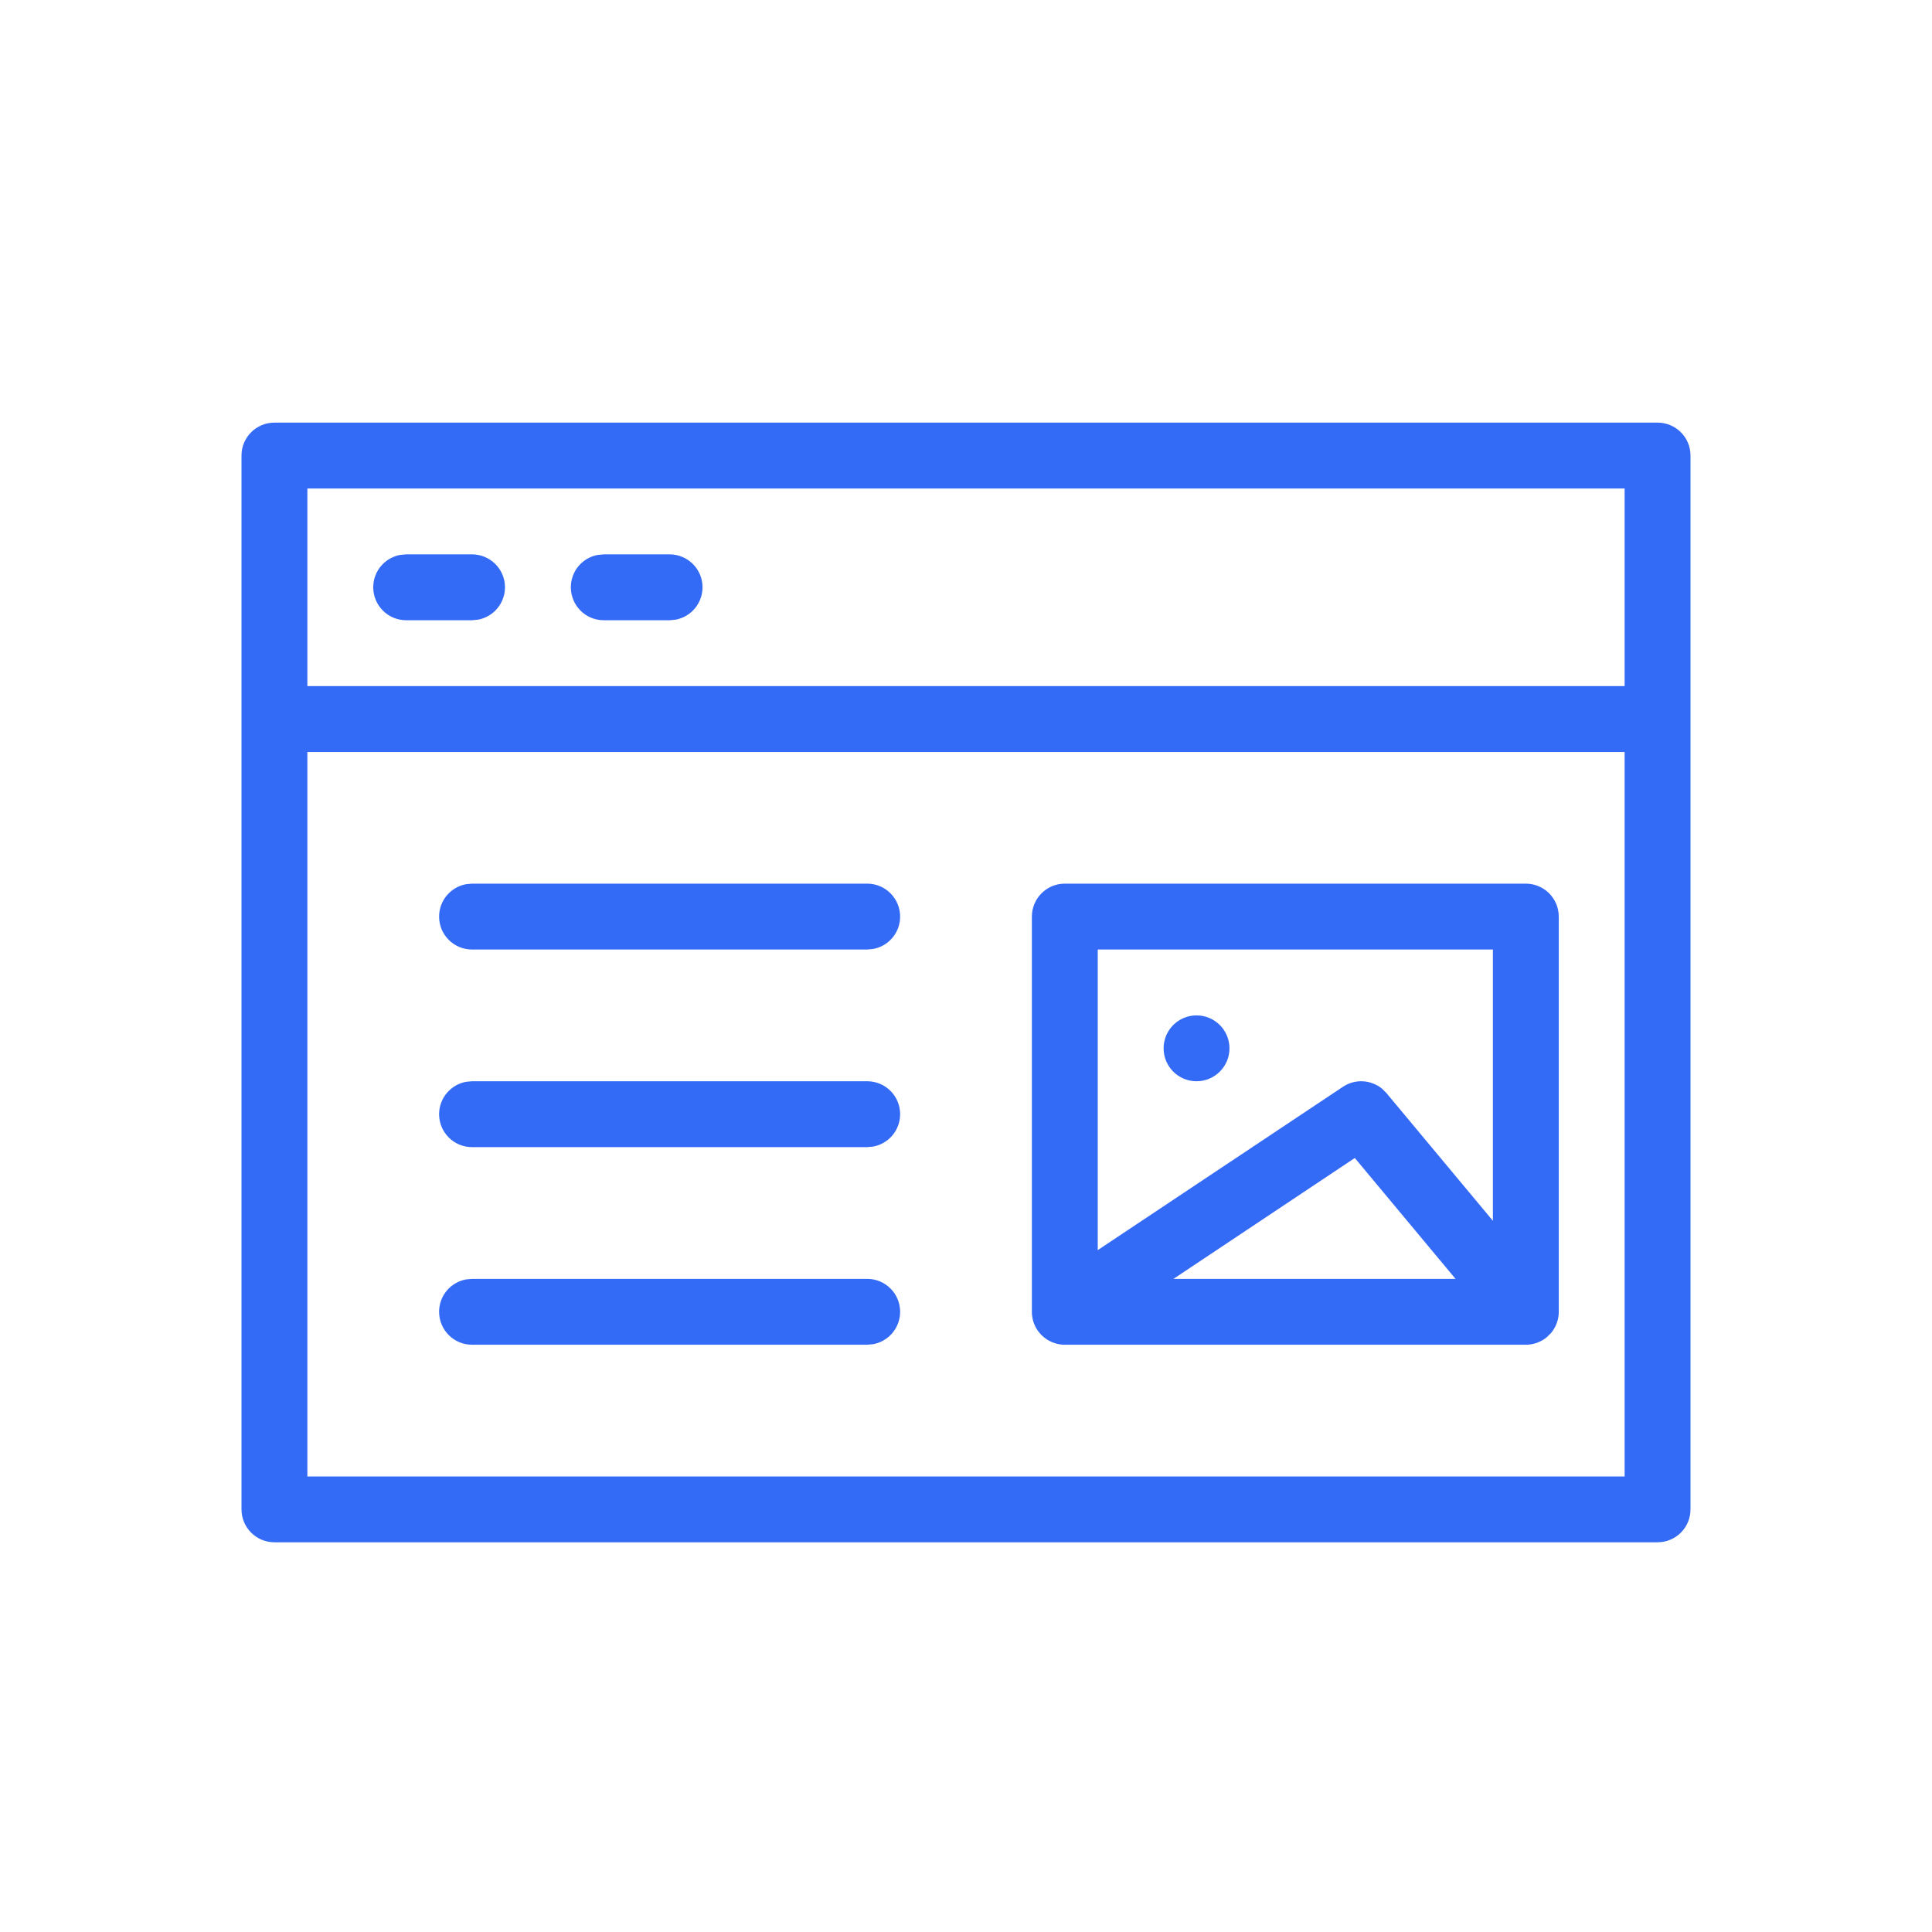 <!--?xml version="1.0" encoding="UTF-8"?-->
<svg width="32px" height="32px" viewBox="0 0 32 32" version="1.1" xmlns="http://www.w3.org/2000/svg" xmlns:xlink="http://www.w3.org/1999/xlink">
    <title>1452-内容弹窗</title>
    <g id="1452-内容弹窗" stroke="none" stroke-width="1" fill="none" fill-rule="evenodd">
        <g id="编组" transform="translate(4, 7)" fill="#000000" fill-rule="nonzero">
            <path d="M23.455,7.44132029e-16 C23.756,7.44132029e-16 24,0.244 24,0.545 L24,0.545 L24,18 C24,18.301 23.756,18.545 23.455,18.545 L23.455,18.545 L0.545,18.545 C0.244,18.545 -5.58099022e-16,18.301 -5.58099022e-16,18 L-5.58099022e-16,18 L-5.58099022e-16,0.545 C-5.58099022e-16,0.244 0.244,7.44132029e-16 0.545,7.44132029e-16 L0.545,7.44132029e-16 L23.455,7.44132029e-16 Z M22.909,5.455 L1.091,5.455 L1.091,17.455 L22.909,17.455 L22.909,5.455 Z M10.364,14.182 C10.665,14.182 10.909,14.426 10.909,14.727 C10.909,14.995 10.716,15.218 10.462,15.264 L10.364,15.273 L3.818,15.273 C3.517,15.273 3.273,15.029 3.273,14.727 C3.273,14.459 3.466,14.237 3.72,14.191 L3.818,14.182 L10.364,14.182 Z M21.273,7.636 C21.574,7.636 21.818,7.881 21.818,8.182 L21.818,8.182 L21.818,14.73 C21.818,14.823 21.793,14.916 21.746,14.998 C21.728,15.03 21.71,15.055 21.69,15.079 L21.622,15.146 L21.622,15.146 L21.591,15.171 C21.576,15.181 21.56,15.191 21.544,15.201 L21.622,15.146 C21.586,15.176 21.548,15.201 21.507,15.22 C21.492,15.227 21.476,15.234 21.46,15.24 C21.404,15.26 21.346,15.271 21.287,15.273 L21.273,15.273 L13.636,15.273 C13.625,15.273 13.613,15.272 13.602,15.272 C13.587,15.271 13.571,15.269 13.556,15.267 C13.543,15.265 13.53,15.263 13.518,15.26 C13.499,15.255 13.479,15.25 13.46,15.243 C13.448,15.24 13.437,15.235 13.426,15.231 C13.408,15.223 13.391,15.215 13.375,15.206 C13.364,15.2 13.354,15.194 13.344,15.188 C13.329,15.178 13.314,15.168 13.299,15.156 C13.286,15.146 13.273,15.134 13.261,15.123 C13.255,15.118 13.25,15.112 13.244,15.107 L13.234,15.095 C13.222,15.082 13.211,15.069 13.2,15.055 L13.183,15.03 L13.172,15.013 C13.165,15.003 13.159,14.992 13.154,14.982 L13.183,15.03 C13.16,14.997 13.142,14.962 13.128,14.926 C13.124,14.915 13.12,14.903 13.116,14.891 C13.11,14.873 13.105,14.855 13.102,14.836 C13.095,14.801 13.091,14.765 13.091,14.727 L13.096,14.805 C13.093,14.782 13.091,14.759 13.091,14.736 L13.091,14.727 L13.091,8.182 C13.091,7.881 13.335,7.636 13.636,7.636 L13.636,7.636 L21.273,7.636 Z M18.44,12.18 L15.437,14.182 L20.108,14.182 L18.44,12.18 Z M20.727,8.727 L14.182,8.727 L14.182,13.706 L18.243,11.001 C18.446,10.865 18.709,10.883 18.892,11.033 L18.964,11.105 L20.727,13.22 L20.727,8.727 Z M10.364,10.909 C10.665,10.909 10.909,11.153 10.909,11.455 C10.909,11.722 10.716,11.945 10.462,11.991 L10.364,12 L3.818,12 C3.517,12 3.273,11.756 3.273,11.455 C3.273,11.187 3.466,10.964 3.72,10.918 L3.818,10.909 L10.364,10.909 Z M15.818,9.818 C16.119,9.818 16.364,10.062 16.364,10.364 C16.364,10.665 16.119,10.909 15.818,10.909 C15.517,10.909 15.273,10.665 15.273,10.364 C15.273,10.062 15.517,9.818 15.818,9.818 Z M10.364,7.636 C10.665,7.636 10.909,7.881 10.909,8.182 C10.909,8.45 10.716,8.672 10.462,8.718 L10.364,8.727 L3.818,8.727 C3.517,8.727 3.273,8.483 3.273,8.182 C3.273,7.914 3.466,7.691 3.72,7.645 L3.818,7.636 L10.364,7.636 Z M22.909,1.091 L1.091,1.091 L1.091,4.364 L22.909,4.364 L22.909,1.091 Z M3.818,2.182 C4.119,2.182 4.364,2.426 4.364,2.727 C4.364,2.995 4.171,3.218 3.916,3.264 L3.818,3.273 L2.727,3.273 C2.426,3.273 2.182,3.029 2.182,2.727 C2.182,2.459 2.375,2.237 2.629,2.191 L2.727,2.182 L3.818,2.182 Z M7.091,2.182 C7.392,2.182 7.636,2.426 7.636,2.727 C7.636,2.995 7.443,3.218 7.189,3.264 L7.091,3.273 L6,3.273 C5.699,3.273 5.455,3.029 5.455,2.727 C5.455,2.459 5.647,2.237 5.902,2.191 L6,2.182 L7.091,2.182 Z" id="形状" fill="#346bf6"></path>
        </g>
    </g>
</svg>